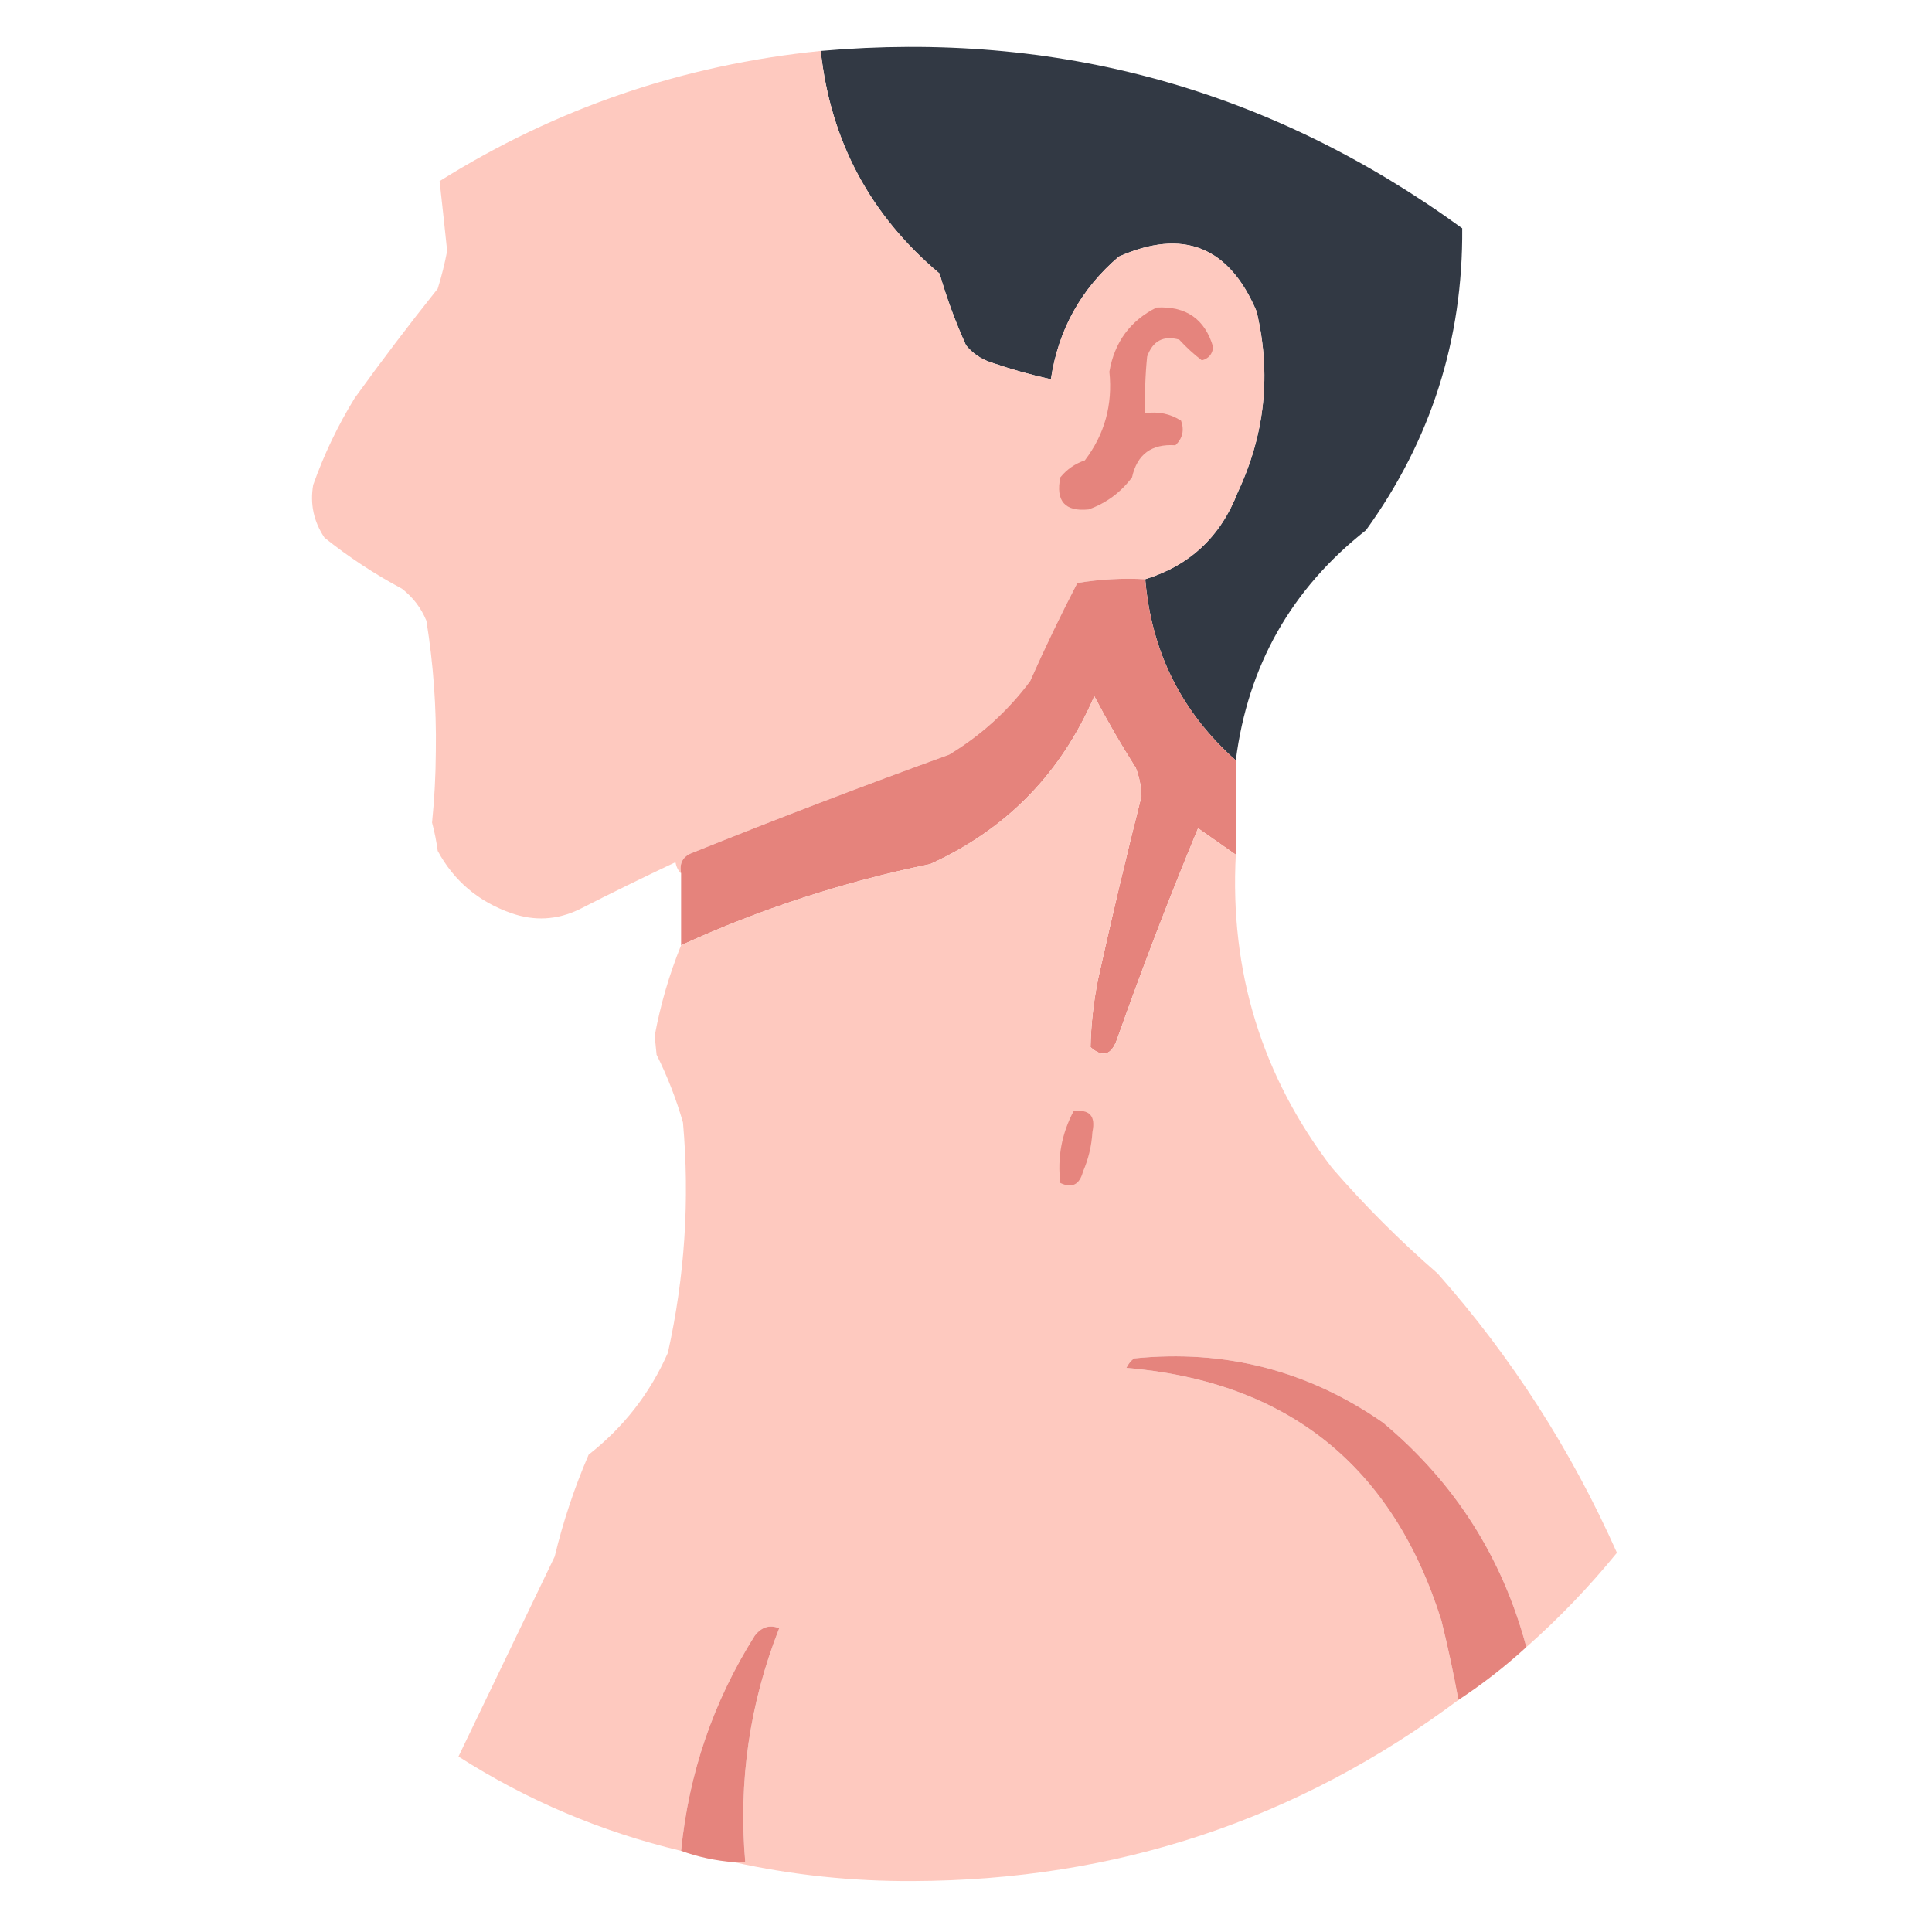 <?xml version="1.0" encoding="UTF-8"?>
<!DOCTYPE svg PUBLIC "-//W3C//DTD SVG 1.1//EN" "http://www.w3.org/Graphics/SVG/1.1/DTD/svg11.dtd">
<svg xmlns="http://www.w3.org/2000/svg" version="1.1" width="512px" height="512px" style="shape-rendering:geometricPrecision; text-rendering:geometricPrecision; image-rendering:optimizeQuality; fill-rule:evenodd; clip-rule:evenodd" xmlns:xlink="http://www.w3.org/1999/xlink">
<g><path style="opacity:0.996" fill="#323944" d="M 327.5,201.5 C 313.135,188.77 305.135,172.77 303.5,153.5C 315.322,149.848 323.489,142.181 328,130.5C 335.27,115.016 336.937,99.016 333,82.5C 325.693,65.302 313.526,60.469 296.5,68C 286.455,76.589 280.455,87.422 278.5,100.5C 273.085,99.313 267.752,97.813 262.5,96C 259.898,95.117 257.731,93.617 256,91.5C 253.207,85.325 250.874,78.991 249,72.5C 230.596,57.024 220.096,37.358 217.5,13.5C 280.209,8.006 336.876,23.673 387.5,60.5C 387.733,89.967 379.233,116.634 362,140.5C 342.201,156.093 330.701,176.426 327.5,201.5 Z"/></g>
<g><path style="opacity:0.996" fill="#fec9bf" d="M 217.5,13.5 C 220.096,37.358 230.596,57.024 249,72.5C 250.874,78.991 253.207,85.325 256,91.5C 257.731,93.617 259.898,95.117 262.5,96C 267.752,97.813 273.085,99.313 278.5,100.5C 280.455,87.422 286.455,76.589 296.5,68C 313.526,60.469 325.693,65.302 333,82.5C 336.937,99.016 335.27,115.016 328,130.5C 323.489,142.181 315.322,149.848 303.5,153.5C 297.463,153.171 291.463,153.504 285.5,154.5C 281.061,163.045 276.894,171.711 273,180.5C 267.081,188.421 259.914,194.921 251.5,200C 228.688,208.271 206.021,216.938 183.5,226C 180.965,226.928 179.965,228.762 180.5,231.5C 179.732,230.737 179.232,229.737 179,228.5C 170.454,232.523 161.954,236.689 153.5,241C 147.63,243.818 141.63,244.151 135.5,242C 126.793,238.949 120.293,233.449 116,225.5C 115.661,222.964 115.161,220.464 114.5,218C 115.138,211.702 115.471,205.368 115.5,199C 115.675,187.4 114.841,175.9 113,164.5C 111.6,161.098 109.433,158.264 106.5,156C 99.238,152.121 92.405,147.621 86,142.5C 83.123,138.211 82.123,133.544 83,128.5C 85.859,120.448 89.526,112.781 94,105.5C 101.091,95.654 108.424,85.987 116,76.5C 117.023,73.217 117.857,69.884 118.5,66.5C 117.855,60.325 117.189,54.159 116.5,48C 147.374,28.652 181.04,17.152 217.5,13.5 Z"/></g>
<g><path style="opacity:1" fill="#e5847d" d="M 306.5,81.5 C 314.353,81.082 319.353,84.582 321.5,92C 321.291,93.871 320.291,95.038 318.5,95.5C 316.35,93.851 314.35,92.018 312.5,90C 308.316,88.835 305.483,90.335 304,94.5C 303.501,99.489 303.334,104.489 303.5,109.5C 307.007,108.994 310.174,109.66 313,111.5C 313.896,114.025 313.396,116.192 311.5,118C 305.179,117.569 301.345,120.402 300,126.5C 297.011,130.491 293.178,133.324 288.5,135C 282.219,135.635 279.719,132.801 281,126.5C 282.731,124.383 284.898,122.883 287.5,122C 292.739,115.119 294.906,107.286 294,98.5C 295.358,90.659 299.525,84.992 306.5,81.5 Z"/></g>
<g><path style="opacity:1" fill="#e5837c" d="M 303.5,153.5 C 305.135,172.77 313.135,188.77 327.5,201.5C 327.5,209.833 327.5,218.167 327.5,226.5C 324.185,224.192 320.851,221.859 317.5,219.5C 309.845,237.961 302.679,256.628 296,275.5C 294.492,279.674 292.159,280.341 289,277.5C 289.134,271.481 289.8,265.481 291,259.5C 294.603,243.257 298.436,227.09 302.5,211C 302.435,208.409 301.935,205.909 301,203.5C 297.081,197.33 293.414,190.997 290,184.5C 281.2,204.966 266.7,219.799 246.5,229C 223.636,233.677 201.636,240.844 180.5,250.5C 180.5,244.167 180.5,237.833 180.5,231.5C 179.965,228.762 180.965,226.928 183.5,226C 206.021,216.938 228.688,208.271 251.5,200C 259.914,194.921 267.081,188.421 273,180.5C 276.894,171.711 281.061,163.045 285.5,154.5C 291.463,153.504 297.463,153.171 303.5,153.5 Z"/></g>
<g><path style="opacity:0.995" fill="#fec9bf" d="M 327.5,226.5 C 325.876,257.451 334.376,285.118 353,309.5C 361.667,319.5 371,328.833 381,337.5C 400.587,359.653 416.42,384.32 428.5,411.5C 421.18,420.487 413.18,428.82 404.5,436.5C 398.099,412.612 385.433,392.779 366.5,377C 346.671,363.209 324.671,357.542 300.5,360C 299.643,360.689 298.977,361.522 298.5,362.5C 341.292,366.151 369.126,388.484 382,429.5C 383.716,436.468 385.216,443.468 386.5,450.5C 343.869,482.321 295.703,498.321 242,498.5C 225.839,498.593 210.005,496.927 194.5,493.5C 195.5,493.5 196.5,493.5 197.5,493.5C 195.653,472.095 198.653,451.428 206.5,431.5C 203.974,430.49 201.808,431.157 200,433.5C 189.02,450.94 182.52,469.94 180.5,490.5C 159.352,485.457 139.686,477.124 121.5,465.5C 130,447.833 138.5,430.167 147,412.5C 149.234,403.225 152.234,394.225 156,385.5C 165.293,378.216 172.293,369.216 177,358.5C 181.477,338.339 182.811,318.006 181,297.5C 179.227,291.287 176.894,285.287 174,279.5C 173.833,277.833 173.667,276.167 173.5,274.5C 175.03,266.245 177.364,258.245 180.5,250.5C 201.636,240.844 223.636,233.677 246.5,229C 266.7,219.799 281.2,204.966 290,184.5C 293.414,190.997 297.081,197.33 301,203.5C 301.935,205.909 302.435,208.409 302.5,211C 298.436,227.09 294.603,243.257 291,259.5C 289.8,265.481 289.134,271.481 289,277.5C 292.159,280.341 294.492,279.674 296,275.5C 302.679,256.628 309.845,237.961 317.5,219.5C 320.851,221.859 324.185,224.192 327.5,226.5 Z"/></g>
<g><path style="opacity:1" fill="#e6857e" d="M 284.5,294.5 C 288.741,293.909 290.407,295.742 289.5,300C 289.287,303.642 288.453,307.142 287,310.5C 286.084,313.959 284.084,314.959 281,313.5C 280.178,306.799 281.345,300.465 284.5,294.5 Z"/></g>
<g><path style="opacity:1" fill="#e5847d" d="M 404.5,436.5 C 398.871,441.647 392.871,446.314 386.5,450.5C 385.216,443.468 383.716,436.468 382,429.5C 369.126,388.484 341.292,366.151 298.5,362.5C 298.977,361.522 299.643,360.689 300.5,360C 324.671,357.542 346.671,363.209 366.5,377C 385.433,392.779 398.099,412.612 404.5,436.5 Z"/></g>
<g><path style="opacity:1" fill="#e5847d" d="M 194.5,493.5 C 189.675,493.126 185.008,492.126 180.5,490.5C 182.52,469.94 189.02,450.94 200,433.5C 201.808,431.157 203.974,430.49 206.5,431.5C 198.653,451.428 195.653,472.095 197.5,493.5C 196.5,493.5 195.5,493.5 194.5,493.5 Z"/></g>
</svg>

